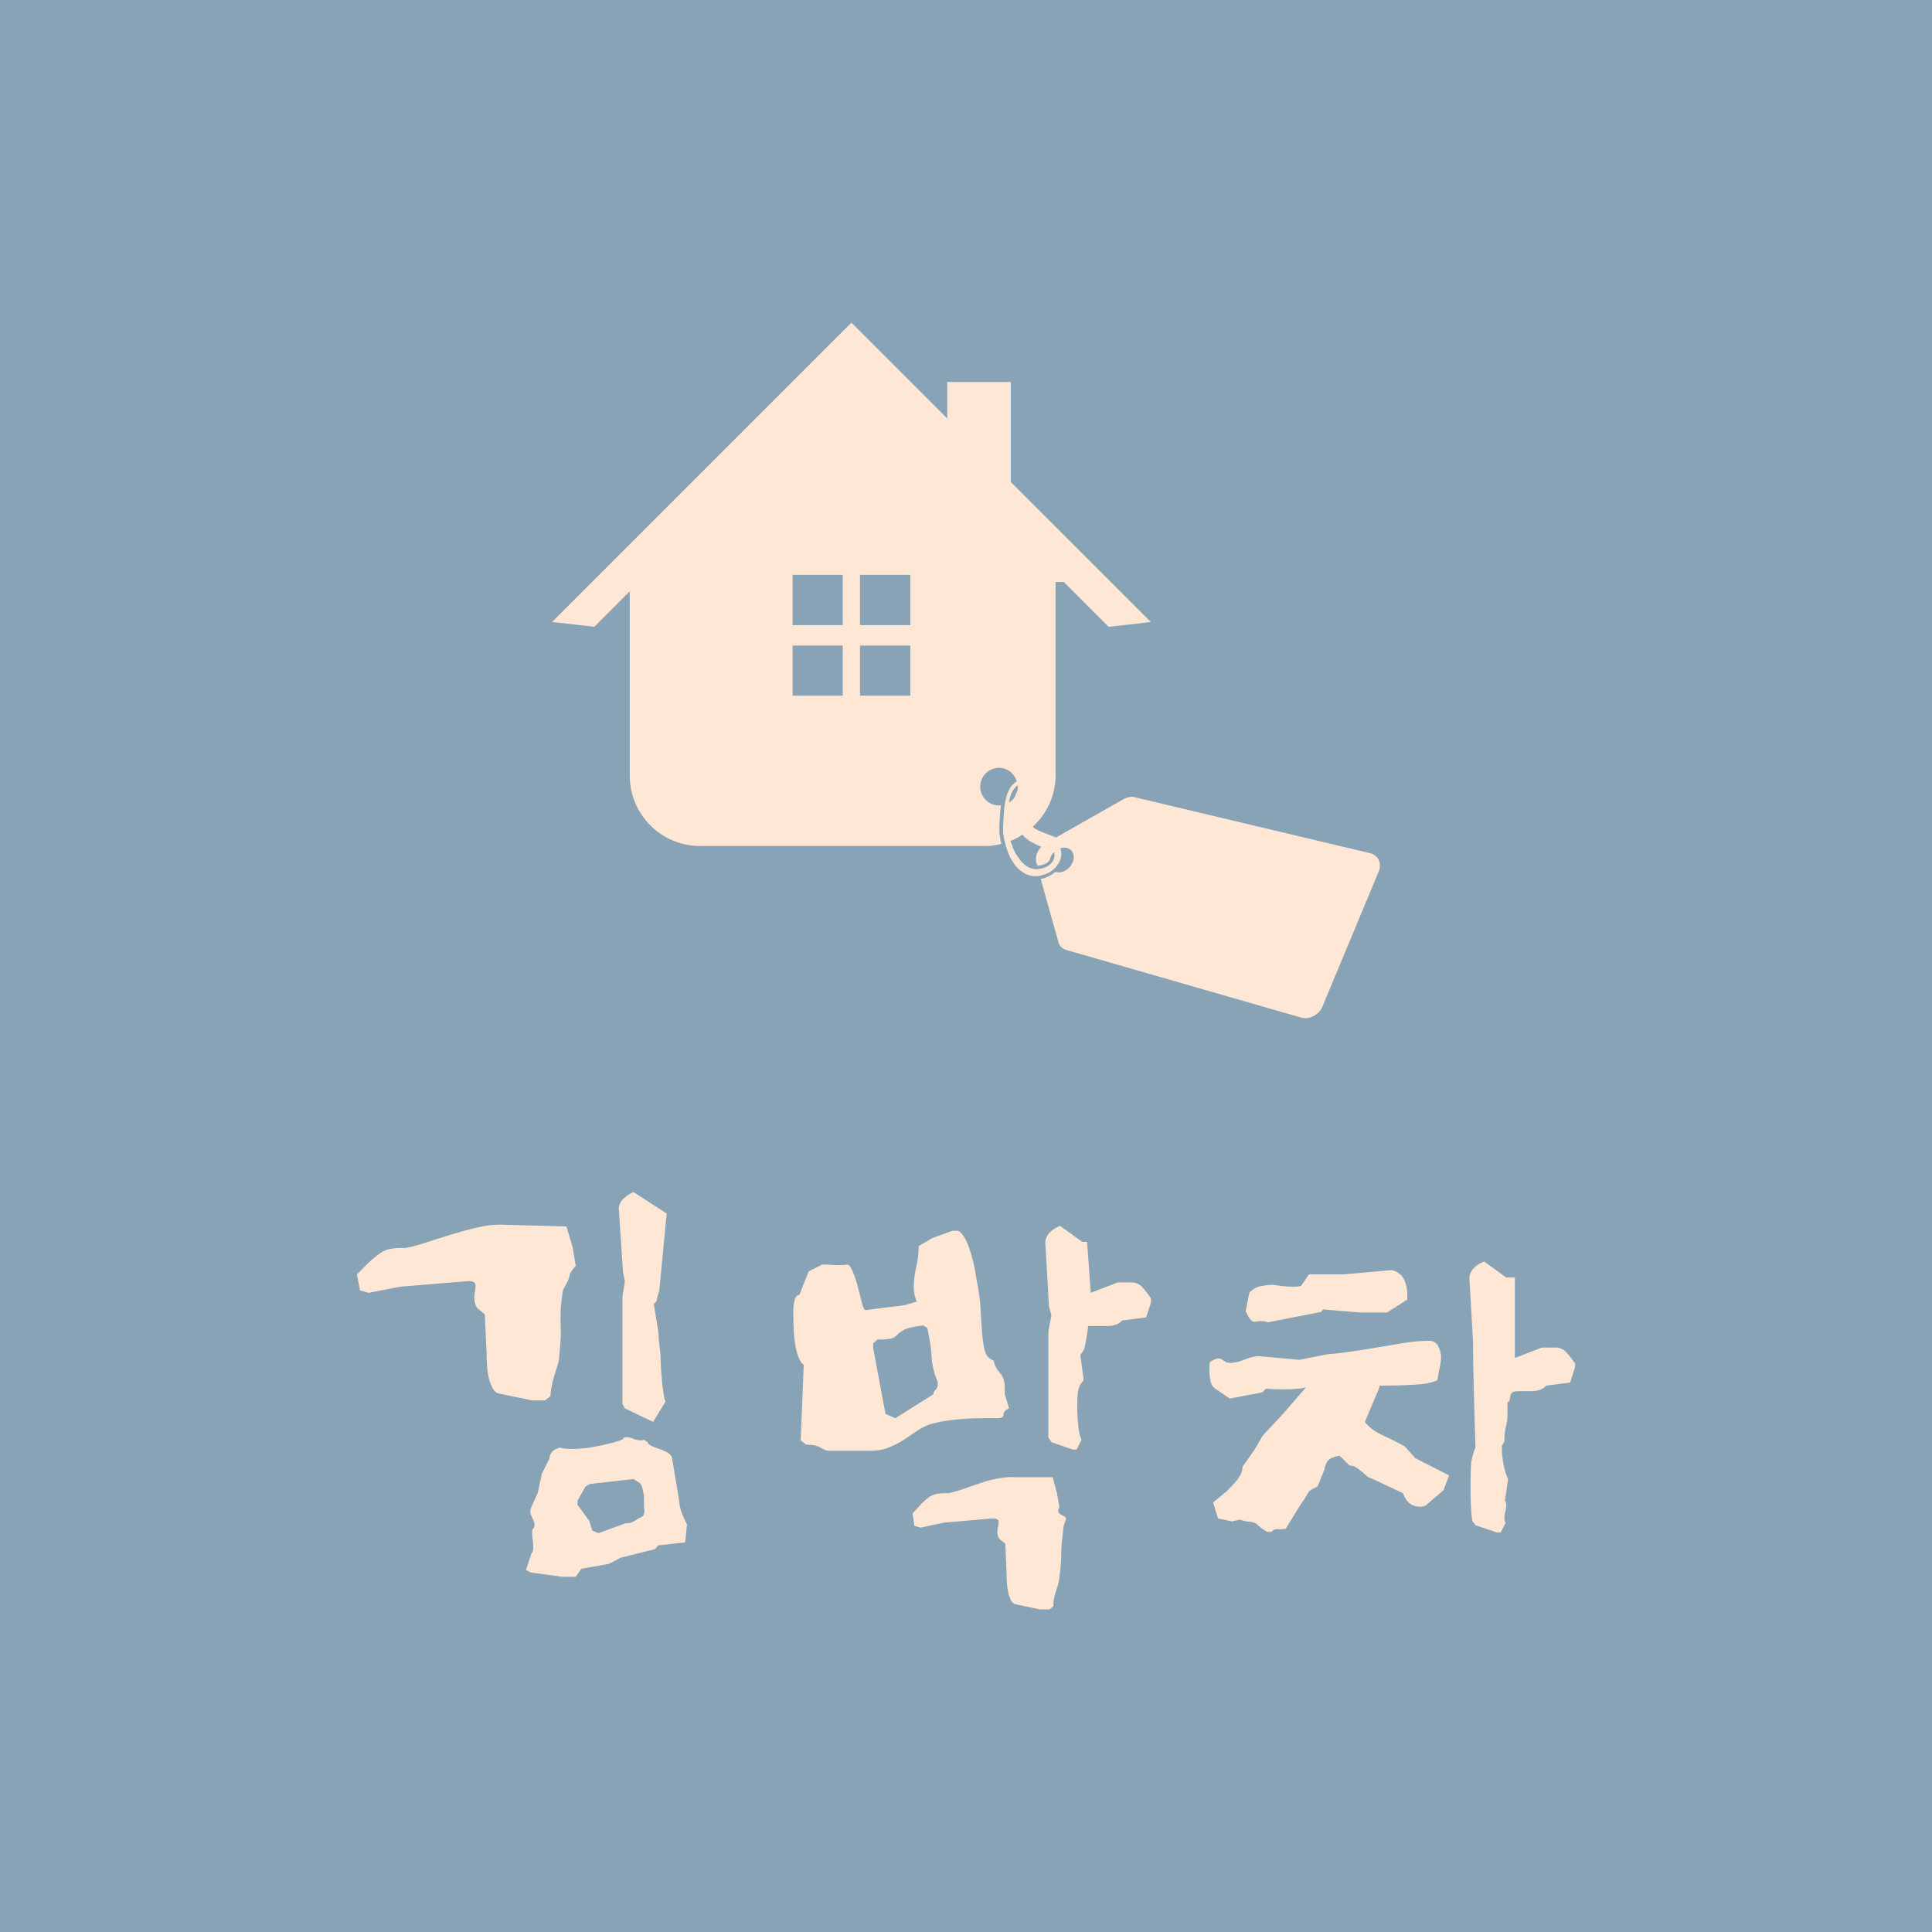 <svg version="1.1" preserveAspectRatio="none" xmlns="http://www.w3.org/2000/svg" width="500" height="500" viewBox="0 0 500 500"><rect width="100%" height="100%" fill="#87A3B5" fill-opacity="1"/><svg viewBox="1252.987 841.544 350.28 370" width="315.252" height="333" x="92.374px" y="83.5px" xmlns="http://www.w3.org/2000/svg" xmlns:xlink="http://www.w3.org/1999/xlink" preserveAspectRatio="none"><defs></defs><style>.companyName {fill:#FFE7D6;fill-opacity:1;}.icon1 {fill:#FFE7D6;fill-opacity:1;}.icon2 {fill:#364C63;fill-opacity:1;}.icon3 {fill:#F3B340;fill-opacity:1;}.icon3-str {stroke:#F3B340;stroke-opacity:1;}</style><g opacity="1" transform="rotate(0 1309.103 841.544)">
<svg width="238.048" height="200" x="1309.103" y="841.544" version="1.1" preserveAspectRatio="none" viewBox="5.321 8.045 39.997 33.604">
  <g transform="matrix(1 0 0 1 0 0)" class="icon1"><path d="M45.266,34.012c-0.04-0.081-0.096-0.151-0.167-0.21c-0.071-0.063-0.157-0.103-0.253-0.124l-11.361-2.7  c-0.046-0.019-0.087-0.019-0.133-0.025c-0.05,0-0.09,0.007-0.136,0.016c-0.05,0.01-0.096,0.016-0.146,0.034  c-0.037,0.013-0.086,0.037-0.136,0.062l-3.263,1.854l-0.711-0.278c-0.056-0.024-0.111-0.046-0.167-0.071  c-0.049-0.021-0.086-0.056-0.136-0.077c-0.031-0.024-0.071-0.056-0.111-0.09c0.671-0.621,1.1-1.498,1.1-2.475v-9.354h0.399  l2.166,2.167l2.039-0.232l-6.764-6.762v-4.835h-3.074v1.761l-4.628-4.628L5.321,22.508L7.36,22.74l1.712-1.713v8.9  c0,1.879,1.52,3.405,3.408,3.405h13.756c0.271,0,0.543-0.037,0.797-0.103l-0.047-0.176l-0.049-0.327l-0.007-0.34l0.016-0.304  c0.007-0.207,0.031-0.463,0.062-0.723c-0.03,0-0.055,0.013-0.092,0.013c-0.504,0-0.909-0.405-0.909-0.908  c0-0.501,0.405-0.909,0.909-0.909c0.414,0,0.747,0.281,0.858,0.661c-0.596,0.304-0.63,1.403-0.651,1.972l-0.01,0.191v0.214v0.102  l0.016,0.099l0.034,0.213l0.056,0.207l0.021,0.105l0.034,0.102l0.037,0.103c0,0,0.009,0.049,0.024,0.074l0.009,0.03l0.087,0.207  c0.04,0.065,0.071,0.137,0.111,0.201c0.04,0.062,0.08,0.127,0.127,0.191c0.049,0.062,0.096,0.124,0.154,0.18  c0.056,0.056,0.117,0.104,0.188,0.154c0.024,0.024,0.049,0.037,0.08,0.056c0.034,0.024,0.056,0.037,0.09,0.056  c0.03,0.016,0.062,0.03,0.093,0.037c0.033,0.019,0.074,0.024,0.104,0.034c0.007,0.009,0.016,0.009,0.025,0.009  c0.015,0.006,0.021,0.006,0.03,0.006c0.01,0,0.016,0.007,0.025,0.007c0.006,0,0.024,0,0.03,0c0.024,0.012,0.05,0.012,0.065,0.019  c0.03,0,0.056,0,0.077,0c0.024,0,0.049,0,0.074,0c0.021,0,0.046,0,0.07-0.007h0.071l0.087-0.019l0.145-0.04l0.071-0.03  c0,0,0.05-0.01,0.081-0.025l0.151-0.077l0.142-0.104l0.065-0.056l0.062-0.065c0.04-0.046,0.08-0.096,0.111-0.151  c0.034-0.046,0.064-0.104,0.089-0.16c0.025-0.056,0.041-0.111,0.056-0.158c0.01-0.056,0.016-0.111,0.025-0.167  c0-0.024,0-0.046-0.01-0.07c0-0.025,0-0.05-0.006-0.074c0-0.021-0.01-0.047-0.019-0.068c-0.006-0.024-0.016-0.049-0.021-0.074  c0.03-0.006,0.056-0.016,0.086-0.016c0.025-0.009,0.047-0.009,0.081-0.015c0.021,0,0.056,0,0.077,0.006c0.034,0,0.059,0,0.08,0.009  c0.074,0.022,0.136,0.056,0.186,0.103c0.056,0.043,0.086,0.104,0.111,0.167c0.021,0.067,0.03,0.136,0.03,0.216  c-0.009,0.074-0.024,0.154-0.064,0.231c-0.04,0.081-0.087,0.158-0.143,0.214c-0.064,0.067-0.126,0.123-0.2,0.16  c-0.071,0.04-0.148,0.065-0.229,0.081c-0.074,0.015-0.151,0.006-0.223-0.007c0,0-0.025-0.009-0.056,0.013l-0.136,0.099l-0.034,0.021  l-0.127,0.071c0,0-0.04,0.019-0.071,0.031l-0.024,0.012l-0.111,0.047c0,0-0.167,0.04-0.176,0.046l0.853,3.044  c0.01,0.046,0.024,0.089,0.05,0.126c0.024,0.041,0.046,0.074,0.08,0.105c0.031,0.031,0.062,0.062,0.102,0.087  c0.04,0.024,0.081,0.04,0.127,0.056l11.367,3.274c0.096,0.031,0.201,0.031,0.303,0.025c0.103-0.019,0.207-0.05,0.294-0.1  c0.096-0.046,0.186-0.117,0.266-0.197c0.071-0.071,0.133-0.167,0.173-0.272l2.71-6.507c0.046-0.093,0.062-0.197,0.062-0.293  S45.3,34.092,45.266,34.012z M19.364,26.069h-2.422v-2.421h2.422V26.069z M19.364,22.66h-2.422v-2.429h2.422V22.66z M22.63,26.069  h-2.432v-2.421h2.432V26.069z M22.63,22.66h-2.432v-2.429h2.432V22.66z M27.392,31.23c0.09-0.519,0.278-0.732,0.423-0.821  c0,0.019,0.016,0.033,0.016,0.056c0,0.074-0.016,0.136-0.031,0.2l-0.015,0.021l-0.081,0.192l-0.015,0.067  C27.614,31.063,27.512,31.159,27.392,31.23z M29.598,33.789c0,0.031-0.006,0.071-0.016,0.102c-0.006,0.034-0.016,0.065-0.031,0.096  c-0.009,0.031-0.03,0.063-0.046,0.097c-0.024,0.033-0.05,0.055-0.074,0.089l-0.04,0.031l-0.031,0.037l-0.096,0.064  c0,0-0.102,0.047-0.12,0.056l-0.096,0.04l-0.118,0.025l-0.049,0.006l-0.056,0.01c-0.016,0.009-0.04,0.009-0.056,0.009  s-0.031,0-0.056,0c-0.016,0-0.031,0-0.046,0c-0.016-0.009-0.041-0.009-0.146-0.024c-0.021-0.007-0.047-0.019-0.071-0.025  c-0.031-0.006-0.056-0.024-0.08-0.03c-0.021-0.019-0.047-0.025-0.071-0.04c-0.024-0.016-0.046-0.025-0.071-0.041  c-0.024-0.024-0.056-0.04-0.08-0.062c-0.021-0.024-0.056-0.049-0.08-0.074c-0.021-0.024-0.047-0.049-0.071-0.07  c-0.024-0.022-0.04-0.056-0.062-0.081c-0.025-0.021-0.05-0.056-0.065-0.086c-0.024-0.025-0.04-0.056-0.064-0.09  c-0.016-0.024-0.04-0.056-0.056-0.087c-0.016-0.024-0.031-0.056-0.047-0.08l-0.096-0.191c0,0-0.009-0.024-0.016-0.047l-0.015-0.056  l-0.04-0.096l-0.041-0.096l-0.03-0.089c0.204-0.078,0.396-0.18,0.581-0.3c0.021,0.021,0.037,0.04,0.056,0.064  c0.046,0.047,0.102,0.093,0.166,0.148c0.047,0.031,0.096,0.074,0.151,0.105c0.047,0.03,0.103,0.062,0.158,0.086l0.16,0.08  l0.223,0.105c-0.006,0-0.016,0.006-0.024,0.013c-0.062,0.067-0.111,0.145-0.151,0.226c-0.047,0.077-0.071,0.166-0.077,0.247  c-0.019,0.086-0.01,0.176,0.006,0.256l0.056,0.167l0.074-0.009c0,0,0.031,0.009,0.037,0l0.049-0.01l0.031-0.006l0.05-0.019  l0.111-0.037l0.04-0.024l0.04-0.007l0.031-0.024c0,0,0.024-0.019,0.03-0.024l0.031-0.031l0.034-0.031l0.03-0.033l0.047-0.158  c0.019-0.024,0.024-0.049,0.033-0.074c0.016-0.016,0.031-0.037,0.041-0.056c0.015-0.024,0.03-0.04,0.046-0.062  c0.016-0.019,0.034-0.034,0.05-0.05c0.006,0.016,0.006,0.025,0.016,0.041c0,0.015,0,0.021,0,0.04  c0.006,0.015,0.006,0.024,0.006,0.037C29.598,33.765,29.598,33.771,29.598,33.789z"></path></g>
</svg>
</g><g opacity="1" transform="rotate(0 1252.987 1091.544)">
<svg width="350.28" height="120" x="1252.987" y="1091.544" version="1.1" preserveAspectRatio="none" viewBox="2.24 -23.52 79.28 27.16">
  <g transform="matrix(1 0 0 1 0 0)" class="companyName"><path id="id-D6z1nYkh3" d="M15.88-21.28L11.52-21.40Q10.88-21.40 10.10-21.22Q9.32-21.04 8.46-20.78Q7.60-20.52 6.82-20.26Q6.04-20 5.40-19.88L5.40-19.88L5.08-19.88Q4.24-19.88 3.78-19.56Q3.32-19.24 2.92-18.84L2.92-18.84L2.24-18.16L2.44-17.12L3-16.96L5.08-17.36L9.44-17.72L9.56-17.72Q9.96-17.72 9.96-17.44L9.96-17.44Q9.96-17.24 9.92-17.04Q9.88-16.84 9.88-16.64L9.88-16.64Q9.88-16.24 10.08-15.96L10.08-15.96L10.56-15.56L10.68-13.04Q10.68-12.76 10.70-12.34Q10.72-11.92 10.80-11.52Q10.88-11.12 11.06-10.78Q11.24-10.44 11.52-10.40L11.52-10.40L13.64-9.96L14.48-9.96L14.84-10.24Q14.84-10.52 14.92-10.90Q15-11.28 15.10-11.62Q15.20-11.96 15.30-12.26Q15.40-12.56 15.40-12.76L15.40-12.76Q15.48-13.56 15.50-14.02Q15.52-14.48 15.50-14.90Q15.48-15.32 15.50-15.80Q15.52-16.28 15.64-17.12L15.64-17.12L15.96-17.72Q16.04-17.88 16.08-18.10Q16.12-18.32 16.48-18.72L16.48-18.72L16.28-19.92L15.88-21.28ZM19.28-22.48L19.28-22.48L19.56-18.28L19.68-17.72L19.52-16.72L19.52-9.72L19.68-9.44L21.52-8.56L22.32-9.88Q22.24-10.08 22.18-10.50Q22.12-10.92 22.08-11.38Q22.04-11.84 22.02-12.26Q22-12.68 22-12.92L22-12.92L21.88-13.96Q21.88-14.20 21.86-14.40Q21.84-14.60 21.80-14.76L21.80-14.76L21.56-16.24Q21.76-16.40 21.76-16.50Q21.76-16.60 21.92-17.12L21.92-17.12L22.40-22.12L20.24-23.52Q19.88-23.36 19.60-23.10Q19.32-22.84 19.28-22.48ZM19.56-7.44L19.56-7.44Q19.32-7.32 18.94-7.22Q18.56-7.12 18.10-7.02Q17.64-6.92 17.16-6.86Q16.68-6.80 16.24-6.80L16.24-6.80Q16-6.80 15.82-6.82Q15.64-6.84 15.44-6.88L15.44-6.88Q14.80-6.72 14.76-6.16L14.76-6.16L14.28-5.20L14-3.92Q13.88-3.64 13.70-3.26Q13.52-2.88 13.52-2.76L13.52-2.76Q13.52-2.56 13.66-2.30Q13.80-2.04 13.80-1.84L13.80-1.84Q13.80-1.72 13.72-1.64Q13.64-1.56 13.64-1.36L13.64-1.36Q13.64-1.12 13.68-0.88Q13.72-0.64 13.72-0.36L13.72-0.36Q13.72-0.16 13.60 0L13.60 0L13.24 1.08L13.56 1.24L15.60 1.52L16.48 1.52L16.84 1L18.64 0.68L19.40 0.28L21.64-0.28L21.84-0.52L23.60-0.72L23.72-1.88Q23.52-2.28 23.38-2.64Q23.24-3 23.20-3.52L23.20-3.52L22.76-6.12Q22.76-6.36 22.52-6.52Q22.28-6.68 21.98-6.78Q21.68-6.88 21.44-6.98Q21.20-7.08 21.16-7.24L21.16-7.24L20.92-7.40Q20.88-7.36 20.72-7.36L20.72-7.36Q20.48-7.36 20.24-7.46Q20-7.56 19.80-7.56L19.80-7.56Q19.56-7.56 19.56-7.44ZM17.40-4.52L20.24-4.84L20.68-4.56Q20.80-4.36 20.84-4.16Q20.88-3.96 20.92-3.76L20.92-3.76L20.92-3.40Q20.92-3.20 20.92-3.06Q20.92-2.92 20.96-2.76L20.96-2.76L20.88-2.44Q20.48-2.24 20.28-2.10Q20.08-1.96 19.72-1.96L19.72-1.96L17.96-1.32L17.56-1.48L17.36-2.12L16.60-3.16L16.60-3.44L17.12-4.36L17.40-4.52Z M41-21L39.68-20.52L38.80-20Q38.80-19.32 38.64-18.64Q38.48-17.96 38.48-17.28L38.48-17.28Q38.48-16.80 38.68-16.40L38.68-16.40L37.92-16.16L35.36-15.84Q35.24-15.80 35.12-16.26Q35-16.72 34.86-17.28Q34.72-17.84 34.52-18.32Q34.32-18.80 34.16-18.80L34.16-18.80Q33.96-18.76 33.68-18.76L33.68-18.76Q33.36-18.76 33.12-18.78Q32.88-18.80 32.72-18.80L32.72-18.80L32.52-18.80L31.64-18.36L31.04-16.84Q30.80-16.80 30.72-16.48Q30.64-16.16 30.64-15.72L30.64-15.72Q30.64-14 30.84-13.22Q31.04-12.44 31.32-12.28L31.32-12.28L31.12-7.36L31.48-7.08Q31.88-7.08 32.08-7.02Q32.28-6.96 32.42-6.88Q32.56-6.80 32.68-6.74Q32.80-6.68 33-6.68L33-6.68L35.64-6.68Q36.32-6.68 36.82-6.88Q37.32-7.08 37.74-7.34Q38.16-7.60 38.58-7.90Q39-8.20 39.52-8.40L39.52-8.40Q40.20-8.60 41.10-8.70Q42-8.80 42.96-8.80L42.96-8.80L43.96-8.80Q44.32-8.80 44.32-9.04Q44.32-9.28 44.68-9.44L44.68-9.44L44.40-10.40L44.40-10.84Q44.40-11.40 44.08-11.76Q43.76-12.12 43.68-12.56L43.68-12.56Q43.24-12.72 43.12-13.14Q43-13.56 42.94-14.20Q42.88-14.84 42.84-15.76Q42.80-16.68 42.56-17.88L42.56-17.88Q42.40-19 42.08-19.90Q41.76-20.80 41.36-21L41.36-21L41-21ZM39.08-14.84L39.08-14.84L39.36-14.68Q39.60-13.60 39.64-12.80Q39.68-12 40.04-11.16L40.04-11.16L40.04-10.96Q40.04-10.80 39.90-10.66Q39.76-10.52 39.76-10.36L39.76-10.36L37.28-8.80L36.64-9.08L35.84-13.36L35.84-13.68L36.12-13.92Q36.84-13.92 37.06-14Q37.28-14.08 37.42-14.24Q37.56-14.40 37.86-14.56Q38.16-14.72 39.08-14.84ZM47.04-20.28L47.04-20.28L47.28-16.08L47.44-15.48L47.24-14.48L47.24-7.56L47.44-7.24L48.84-6.76L49.08-6.76L49.40-7.40Q49.24-7.72 49.18-8.36Q49.12-9 49.12-9.64L49.12-9.64Q49.12-10.28 49.18-10.58Q49.24-10.88 49.34-11.02Q49.44-11.16 49.48-11.20Q49.52-11.24 49.52-11.32L49.52-11.32L49.52-11.44L49.32-12.92Q49.48-13.12 49.54-13.24Q49.60-13.36 49.68-13.80L49.68-13.80L49.84-14.80L50.24-14.80L51.08-14.80Q51.72-14.80 52.04-15.16L52.04-15.16L53.60-15.36L53.92-16.32L53.92-16.60Q53.68-16.96 53.38-17.30Q53.08-17.64 52.64-17.64L52.64-17.64L52.40-17.64L51.76-17.64L50-16.96L49.76-20.28L49.44-20.28L48-21.32Q47.60-21.16 47.34-20.90Q47.08-20.64 47.04-20.28ZM47.52-4.96L45.16-4.96Q44.68-5 44.08-4.90Q43.48-4.80 42.88-4.60Q42.28-4.40 41.72-4.20Q41.16-4 40.72-3.92L40.72-3.92L40.48-3.92Q39.80-3.92 39.44-3.64Q39.08-3.36 38.88-3.12L38.88-3.12L38.40-2.60L38.52-1.80L38.92-1.68L40.44-2L43.60-2.28Q44-2.28 44-2.08L44-2.08Q44-1.88 43.96-1.72Q43.92-1.56 43.92-1.36L43.92-1.36Q43.92-1.12 44.08-0.92L44.08-0.92L44.44-0.64L44.52 1.32Q44.52 1.56 44.54 1.88Q44.56 2.20 44.62 2.50Q44.68 2.80 44.80 3.04Q44.92 3.28 45.16 3.32L45.16 3.32L46.68 3.64L47.32 3.64L47.56 3.44Q47.56 2.96 47.76 2.38Q47.96 1.80 47.96 1.52L47.96 1.52Q48.04 0.96 48.06 0.60Q48.08 0.24 48.08-0.06Q48.08-0.36 48.12-0.76Q48.16-1.16 48.24-1.80L48.24-1.80L48.40-2.28Q48.40-2.36 48.14-2.48Q47.88-2.60 47.88-2.80L47.88-2.80Q47.88-2.88 47.96-3L47.96-3L47.80-3.92L47.52-4.96Z M68.72-10.64L68.80-10.92Q70.04-10.92 71.08-10.98Q72.12-11.04 72.56-11.28L72.56-11.28Q72.64-11.76 72.72-12.14Q72.80-12.52 72.80-12.76L72.80-12.76Q72.80-13.12 72.62-13.48Q72.44-13.84 72-13.84L72-13.84Q71.28-13.84 70.40-13.70Q69.52-13.56 68.60-13.40Q67.68-13.24 66.84-13.12Q66-13 65.40-12.96L65.40-12.96L63.56-12.60L60.96-12.84Q60.56-12.84 60.02-12.62Q59.48-12.40 59.08-12.40L59.08-12.40Q58.84-12.40 58.76-12.48L58.76-12.48L58.44-12.68L58.20-12.68Q57.76-12.52 57.74-12.40Q57.72-12.28 57.72-11.88L57.72-11.88Q57.72-11.60 57.78-11.28Q57.84-10.96 58-10.80L58-10.80L59.04-10.08L61.16-10.48L61.40-10.72Q61.44-10.72 61.74-10.70Q62.04-10.68 62.40-10.68L62.40-10.68Q62.80-10.68 63.22-10.70Q63.64-10.72 64-10.80L64-10.80L62.44-9L61.20-7.68L60.64-6.72L59.88-5.64Q59.88-5.36 59.72-5.08Q59.56-4.80 59.34-4.56Q59.12-4.32 58.92-4.12Q58.72-3.92 58.68-3.92L58.68-3.92Q58.56-3.80 58.38-3.66Q58.20-3.52 57.96-3.32L57.96-3.32L58.28-2.28L59.20-2.08L59.68-2.20L60.12-2.08Q60.64-2.08 60.86-1.86Q61.08-1.64 61.48-1.40L61.48-1.40L61.76-1.40Q61.92-1.60 62.12-1.58Q62.32-1.56 62.68-1.60L62.68-1.60L63.72-3.28Q63.96-3.60 64.04-3.76Q64.12-3.92 64.16-3.98Q64.20-4.04 64.32-4.12Q64.44-4.20 64.76-4.36L64.76-4.36L65.20-5.44Q65.28-5.88 65.48-6.08Q65.68-6.28 66.20-6.36L66.20-6.36L66.84-5.72Q67.08-5.72 67.26-5.60Q67.44-5.48 67.62-5.34Q67.80-5.20 67.94-5.06Q68.08-4.92 68.28-4.88L68.28-4.88L70.32-3.92Q70.64-3.04 71.40-3.04L71.40-3.04Q71.64-3.04 71.80-3.12L71.80-3.12L72.96-4.12L73.32-5.08L71.12-6.20L70.44-6.96Q69.80-7.32 69.02-7.68Q68.24-8.04 67.84-8.56L67.84-8.56L68.72-10.64ZM65-15.72L65.12-15.88L67.52-15.68L69.28-15.68L70.60-16.52L70.60-17.04Q70.48-17.92 70.12-18.18Q69.76-18.44 69.56-18.44L69.56-18.44L66.44-18.16L64.20-18.16L63.68-17.40Q63.48-17.36 63.16-17.36L63.16-17.36Q62.80-17.36 62.48-17.40Q62.16-17.44 61.84-17.48L61.84-17.48Q61.40-17.48 61-17.38Q60.60-17.28 60.32-16.96L60.32-16.96L60.08-15.76Q60.28-15.36 60.40-15.22Q60.52-15.08 60.64-15.08L60.64-15.08Q60.72-15.08 60.82-15.10Q60.92-15.12 61.08-15.12L61.08-15.12Q61.36-15.12 61.52-15.04L61.52-15.04L65-15.72ZM74.64-17.96L74.64-17.96L74.88-13.76Q74.88-12.72 74.90-11.90Q74.92-11.08 74.94-10.30Q74.96-9.52 74.98-8.72Q75-7.92 75.04-6.92L75.04-6.92Q74.76-6.20 74.74-5.66Q74.72-5.12 74.72-4.60L74.72-4.60Q74.72-4.44 74.72-4.02Q74.72-3.60 74.74-3.14Q74.76-2.68 74.80-2.34Q74.84-2 74.92-2L74.92-2L75.04-1.84L76.44-1.36L76.68-1.36L77-2Q76.92-2.08 76.92-2.32L76.92-2.32Q76.92-2.52 76.98-2.72Q77.04-2.92 77.04-3.08L77.04-3.08Q77.04-3.32 76.96-3.44L76.96-3.44L77.16-4.84Q77-5.16 76.88-5.72Q76.76-6.28 76.76-6.80L76.76-6.80L76.76-7L76.92-7.28L76.92-7.44Q76.92-7.84 77.02-8.26Q77.12-8.68 77.12-8.96L77.12-8.96L77.12-9.12L77.12-9.76Q77.12-9.88 77.16-9.88L77.16-9.88Q77.20-9.88 77.20-9.88L77.20-9.88Q77.24-9.88 77.26-9.98Q77.28-10.08 77.30-10.22Q77.32-10.36 77.42-10.46Q77.52-10.56 77.84-10.56L77.84-10.56L78.68-10.56Q79.32-10.56 79.64-10.92L79.64-10.92L81.20-11.12L81.52-12.12L81.52-12.36Q81.28-12.72 80.98-13.06Q80.68-13.40 80.24-13.40L80.24-13.40L80-13.40L79.36-13.40L77.60-12.72L77.60-17.96L77.04-17.96L75.60-19Q75.20-18.84 74.94-18.58Q74.68-18.32 74.64-17.96Z"/></g>
</svg>
</g></svg></svg>